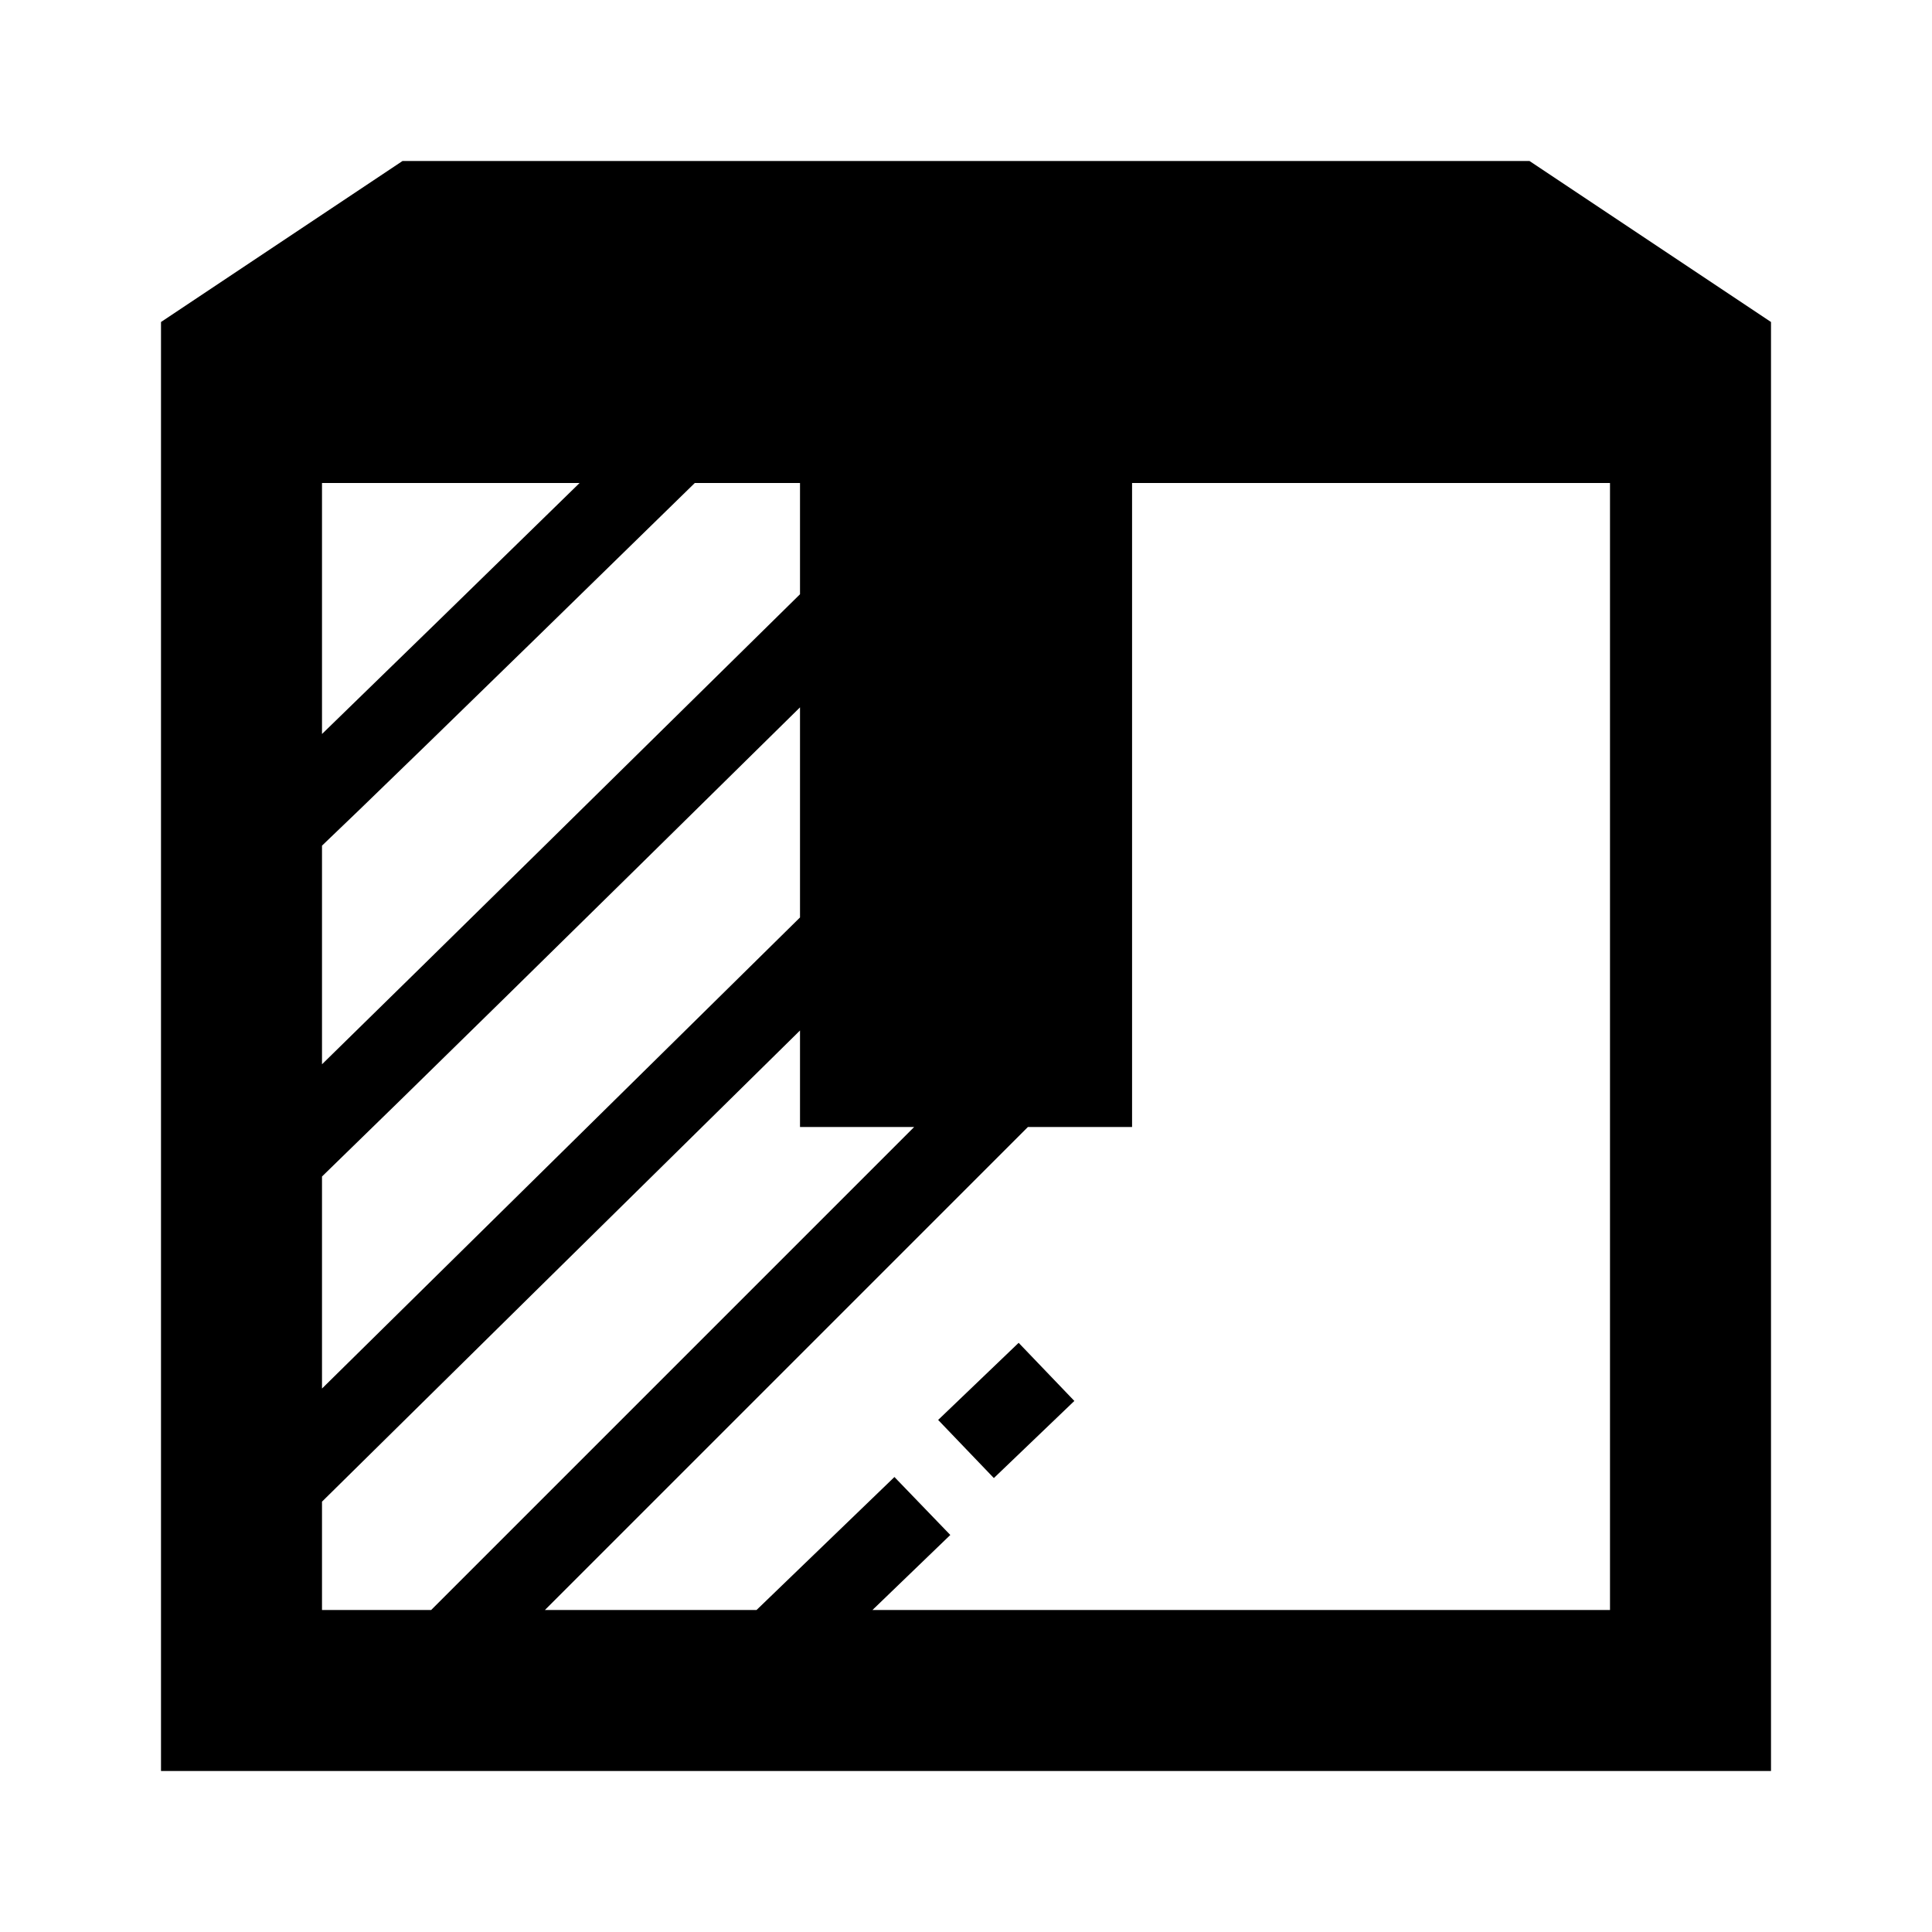 <?xml version="1.0" encoding="UTF-8"?>
<svg width="24px" height="24px" viewBox="0 0 24 24" version="1.1" xmlns="http://www.w3.org/2000/svg" xmlns:xlink="http://www.w3.org/1999/xlink">
    <!-- Generator: Sketch 48.1 (47250) - http://www.bohemiancoding.com/sketch -->
    <title>box-2-details</title>
    <desc>Created with Sketch.</desc>
    <defs></defs>
    <g id="Page-1" stroke="none" stroke-width="1" fill="none" fill-rule="evenodd">
        <g id="box-2-details" fill="#000000">
            <g id="Box-2b" transform="translate(2, 2)">
                <path d="M17,0 L3,0 L0,2 L0,20 L20,20 L20,2 L17,0 L17,0 Z M2,8.505 C2.411,8.115 3.53,7.032 6.631,4 L7.938,4 L7.938,5.382 C5.738,7.55 3.453,9.799 2,11.221 L2,8.505 L2,8.505 Z M2,7.118 L2,4 L5.2,4 C4.032,5.141 2.798,6.344 2,7.118 L2,7.118 Z M2,12.615 C3.063,11.584 5.04,9.643 7.938,6.787 L7.938,9.397 C6.22,11.09 3.614,13.658 2,15.249 L2,12.615 L2,12.615 Z M2,16.654 C3.268,15.402 5.945,12.764 7.938,10.801 L7.938,12 L9.356,12 L3.356,18 L2,18 L2,16.654 L2,16.654 Z M18,18 L8.838,18 L9.805,17.068 L9.111,16.348 L7.398,18 L4.769,18 L10.769,12 L12.063,12 L12.063,4 L18,4 L18,18 L18,18 Z" id="Fill-2"></path>
                <polyline id="Fill-3" points="9.654 15.639 10.346 16.361 11.346 15.403 10.654 14.681 9.654 15.639"></polyline>
            </g>
        </g>
    </g>
</svg>